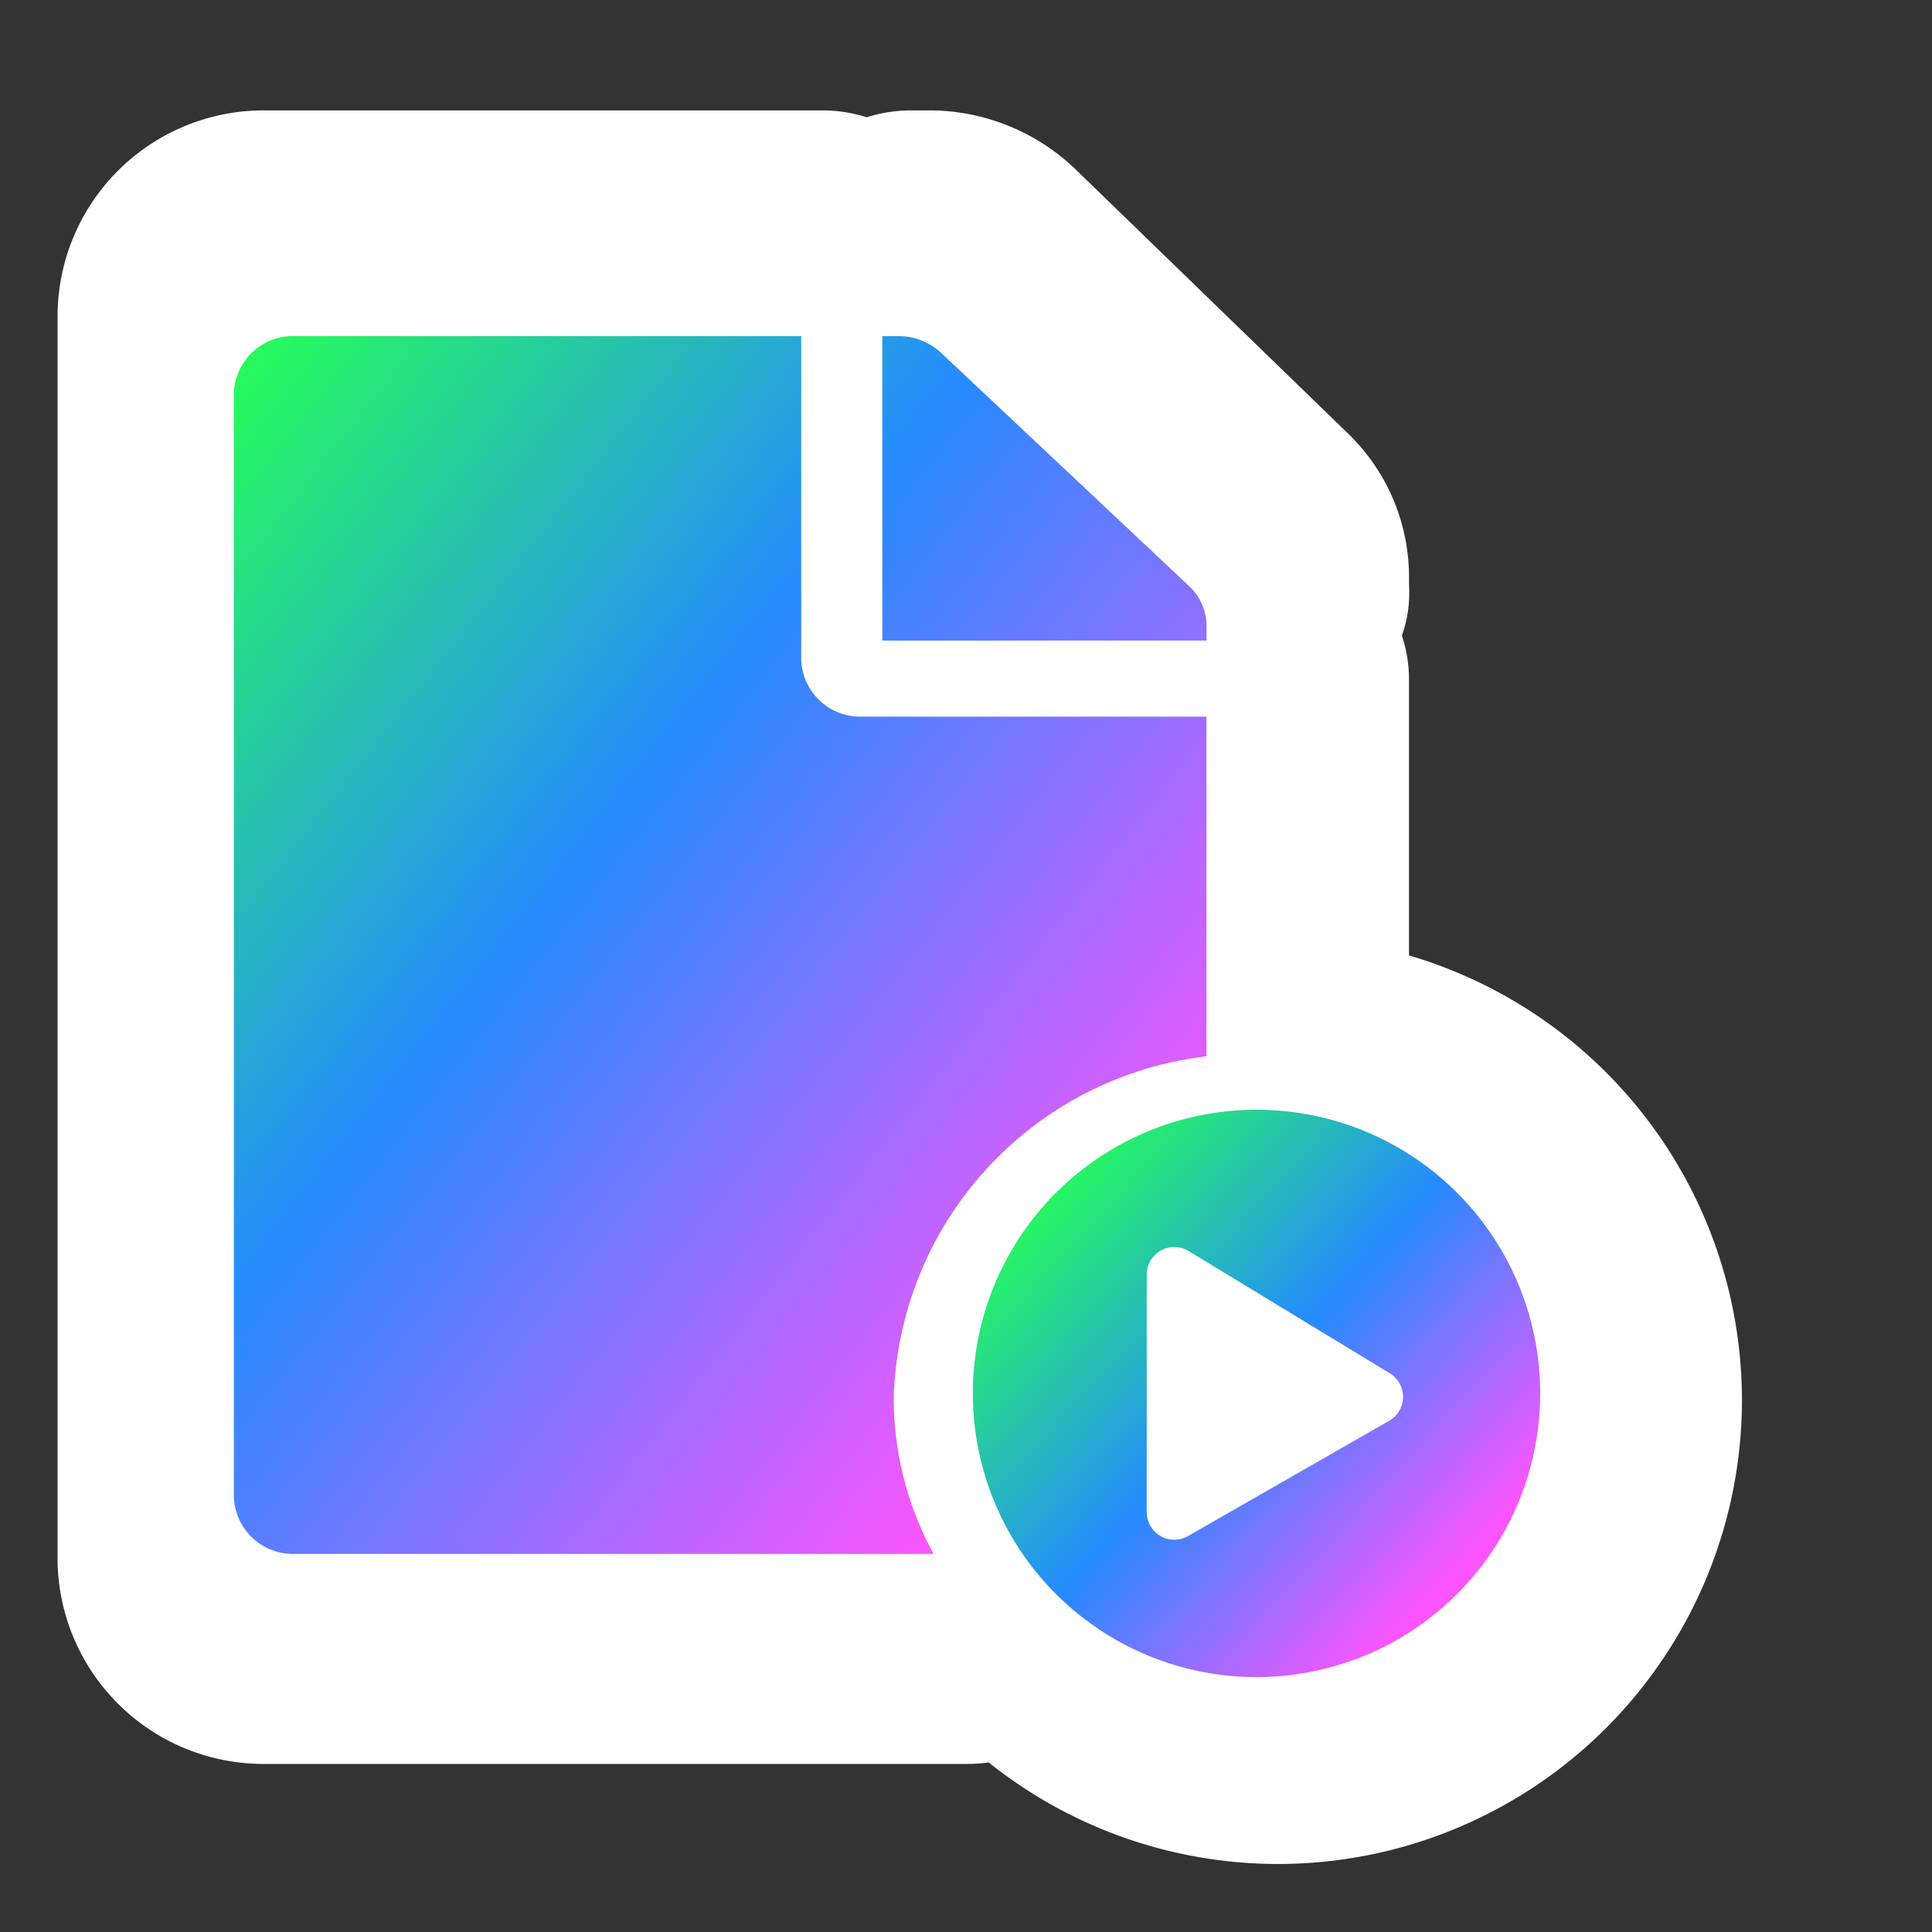 <svg xmlns="http://www.w3.org/2000/svg" xmlns:xlink="http://www.w3.org/1999/xlink" width="35" height="35" viewBox="0 0 35 35">
  <rect x="0" y="0" width="35" height="35" fill="#333333" stroke="none"/>
  <defs>
    <clipPath id="clip-path">
      <rect id="Rectangle_11746" data-name="Rectangle 11746" width="35" height="35" transform="translate(-2.042 -2)" fill="none"/>
    </clipPath>
    <linearGradient id="linear-gradient" x2="0.868" y2="0.846" gradientUnits="objectBoundingBox">
      <stop offset="0" stop-color="#26ff55"/>
      <stop offset="0.46" stop-color="#268aff"/>
      <stop offset="1" stop-color="#fc55ff"/>
    </linearGradient>
    <linearGradient id="linear-gradient-2" x1="0.105" y1="0.127" x2="0.852" y2="0.812" gradientUnits="objectBoundingBox">
      <stop offset="0" stop-color="#26ff55"/>
      <stop offset="0.523" stop-color="#268aff"/>
      <stop offset="1" stop-color="#fc55ff"/>
    </linearGradient>
  </defs>
  <g id="Group_41860" data-name="Group 41860" transform="translate(-1080.891 697.375)">
    <g id="Group_41637" data-name="Group 41637" transform="translate(1082.934 -695.374)">
      <g id="Group_41636" data-name="Group 41636" transform="translate(0 0)" clip-path="url(#clip-path)">
        <path id="Path_106183" data-name="Path 106183" d="M3.787,29.955A3.732,3.732,0,0,1,0,26.287V3.668A3.735,3.735,0,0,1,3.784,0H13.854a2.643,2.643,0,0,1,.806.125A2.63,2.63,0,0,1,15.466,0h.308a3.822,3.822,0,0,1,2.672,1.072L23.374,5.85A3.619,3.619,0,0,1,24.483,8.44V8.6a2.352,2.352,0,0,1-.03.536,2.5,2.5,0,0,1-.1.381,2.449,2.449,0,0,1,.129.78v6.962A2.525,2.525,0,0,1,22.3,19.727a4.64,4.64,0,0,0-4.032,4.535,4.4,4.4,0,0,0,.508,2.056,2.434,2.434,0,0,1-.094,2.442,2.6,2.6,0,0,1-2.2,1.195Z" transform="translate(-1 -0.001)" fill="#fff"/>
        <path id="Path_106184" data-name="Path 106184" d="M19.82,29.722a8.4,8.4,0,1,1,8.4-8.4,8.407,8.407,0,0,1-8.4,8.4" transform="translate(1.294 2.045)" fill="#fff"/>
      </g>
    </g>
    <g id="Group_41168" data-name="Group 41168" transform="translate(1085.128 -691.286)">
      <path id="Subtraction_28" data-name="Subtraction 28" d="M12.679,22.061H1.1A1.07,1.07,0,0,1,0,21.027V1.034A1.07,1.07,0,0,1,1.1,0h9.178V5.86a1.07,1.07,0,0,0,1.1,1.034h6.241v6.153a6.42,6.42,0,0,0-5.665,6.18,5.877,5.877,0,0,0,.721,2.832ZM17.621,5.515H11.747V0h.281a1.132,1.132,0,0,1,.78.3L17.3,4.524a.993.993,0,0,1,.321.729v.261Z" transform="translate(0 0)" fill="url(#linear-gradient)"/>
    </g>
    <path id="Icon_awesome-play-circle" data-name="Icon awesome-play-circle" d="M5.7.563A5.139,5.139,0,1,0,10.84,5.7,5.138,5.138,0,0,0,5.7.563ZM8.1,6.2,4.452,8.291a.5.5,0,0,1-.74-.435V3.546a.5.5,0,0,1,.74-.435L8.1,5.328A.5.5,0,0,1,8.1,6.2Z" transform="translate(1097.953 -677.834)" fill="url(#linear-gradient-2)"/>
  </g>
</svg>
